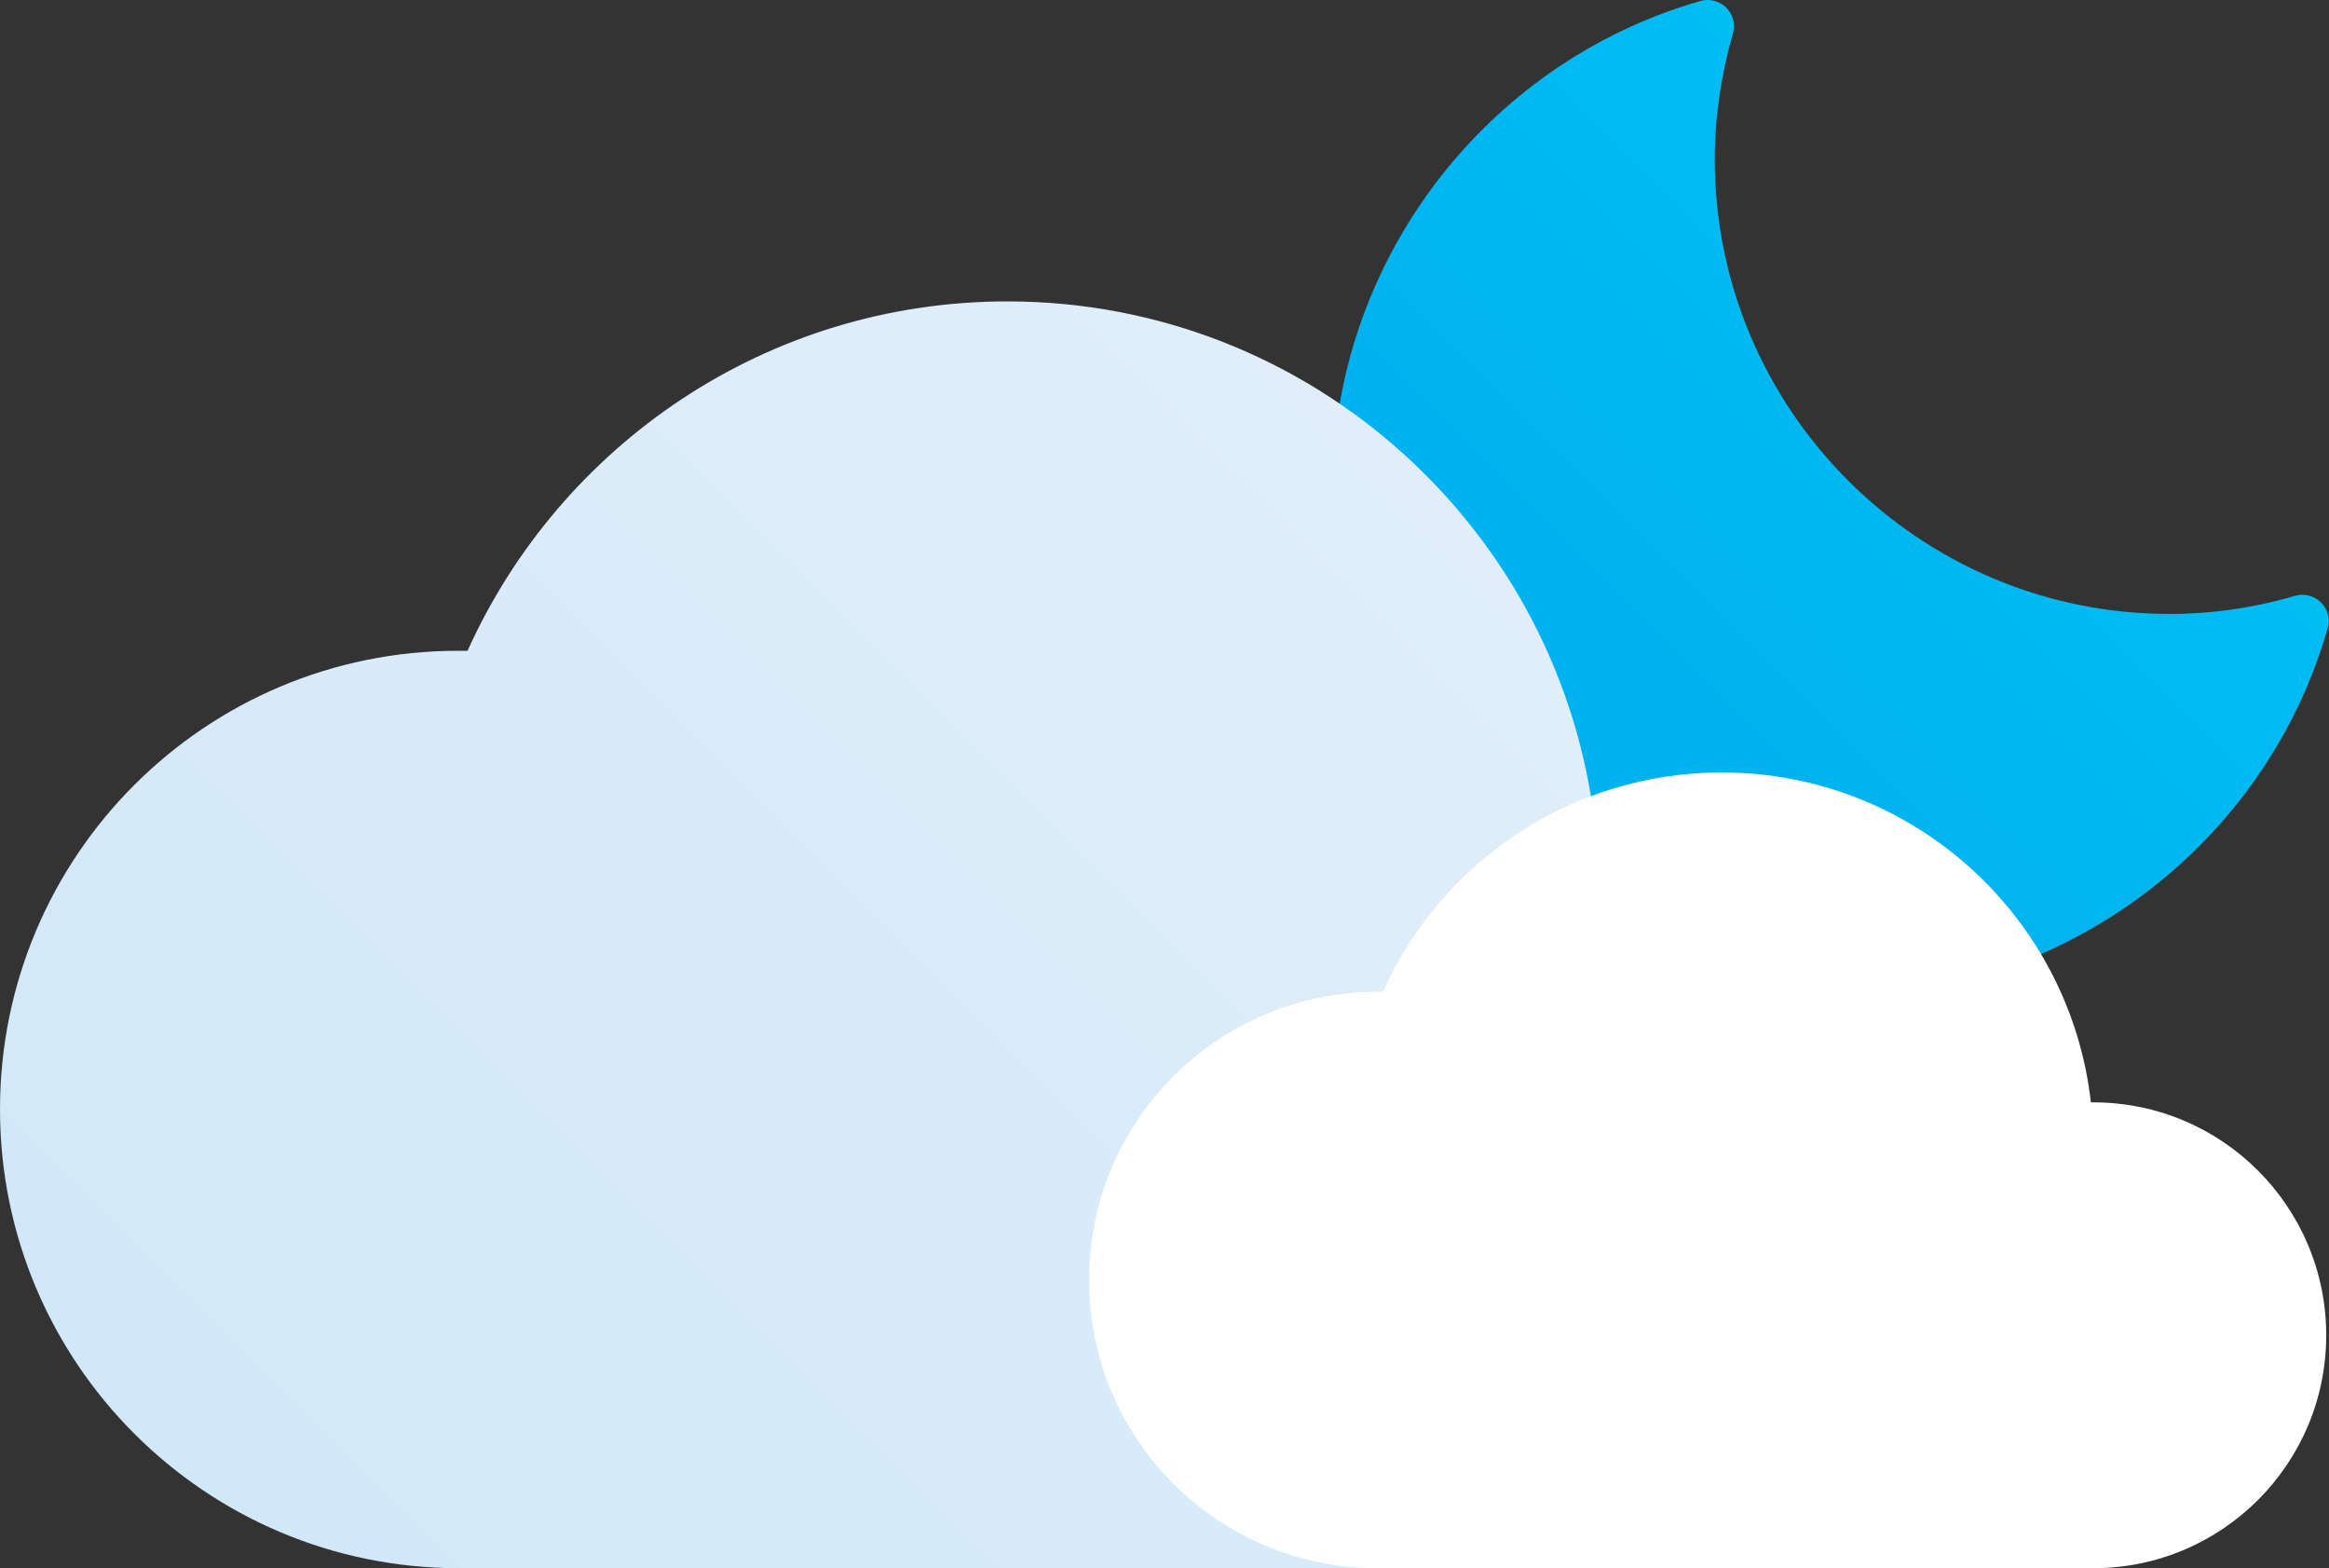 <?xml version="1.0" encoding="UTF-8"?>
<svg id="Calque_2" data-name="Calque 2" xmlns="http://www.w3.org/2000/svg" xmlns:xlink="http://www.w3.org/1999/xlink" viewBox="0 0 67 45.11">
  <rect x="0" y="0" width="67" height="45.11" fill="#333333" stroke="none"/>
  <defs>
    <style>
      .cls-1 {
        fill: #fff;
      }

      .cls-2 {
        fill: url(#New_Gradient_Swatch_copy_2);
      }

      .cls-3 {
        fill: url(#New_Gradient_Swatch_copy);
      }
    </style>
    <linearGradient id="New_Gradient_Swatch_copy" data-name="New Gradient Swatch copy" x1="42.62" y1="24.38" x2="58.22" y2="8.78" gradientUnits="userSpaceOnUse">
      <stop offset="0" stop-color="#00aeef"/>
      <stop offset="1" stop-color="#00bdf2"/>
    </linearGradient>
    <linearGradient id="New_Gradient_Swatch_copy_2" data-name="New Gradient Swatch copy 2" x1="11.8" y1="49.18" x2="44.17" y2="16.81" gradientUnits="userSpaceOnUse">
      <stop offset="0" stop-color="#d0e8f8"/>
      <stop offset="1" stop-color="#e1eef9"/>
    </linearGradient>
  </defs>
  <g id="Icons">
    <g id="Mostly_Cloudy_Night" data-name="Mostly Cloudy Night">
      <path class="cls-3" d="M52.94,28.67c-8.05,0-14.61-6.55-14.61-14.61C38.33,7.59,42.68,1.82,48.91,.03c.27-.08,.56,0,.75,.19,.2,.2,.27,.48,.19,.75-.34,1.19-.52,2.41-.52,3.61,0,7.21,5.87,13.08,13.08,13.08,1.2,0,2.41-.17,3.61-.52,.27-.08,.56,0,.75,.19,.2,.2,.27,.48,.19,.75-1.79,6.23-7.56,10.57-14.03,10.57Z"/>
      <path class="cls-2" d="M46,45.11c5.89,0,10.66-4.77,10.66-10.66s-4.77-10.66-10.66-10.66c-.04,0-.07,0-.11,0-.95-8.5-8.16-15.12-16.91-15.12-6.92,0-12.86,4.13-15.53,10.05-.08,0-.17,0-.25,0C5.91,18.71,0,24.62,0,31.91s5.91,13.2,13.2,13.2"/>
      <path class="cls-1" d="M60.22,45.11c3.7,0,6.7-3,6.7-6.7s-3-6.7-6.7-6.7c-.02,0-.05,0-.07,0-.6-5.34-5.12-9.49-10.62-9.49-4.34,0-8.08,2.59-9.75,6.31-.05,0-.11,0-.16,0-4.58,0-8.29,3.71-8.29,8.29s3.71,8.29,8.29,8.29"/>
    </g>
  </g>
</svg>